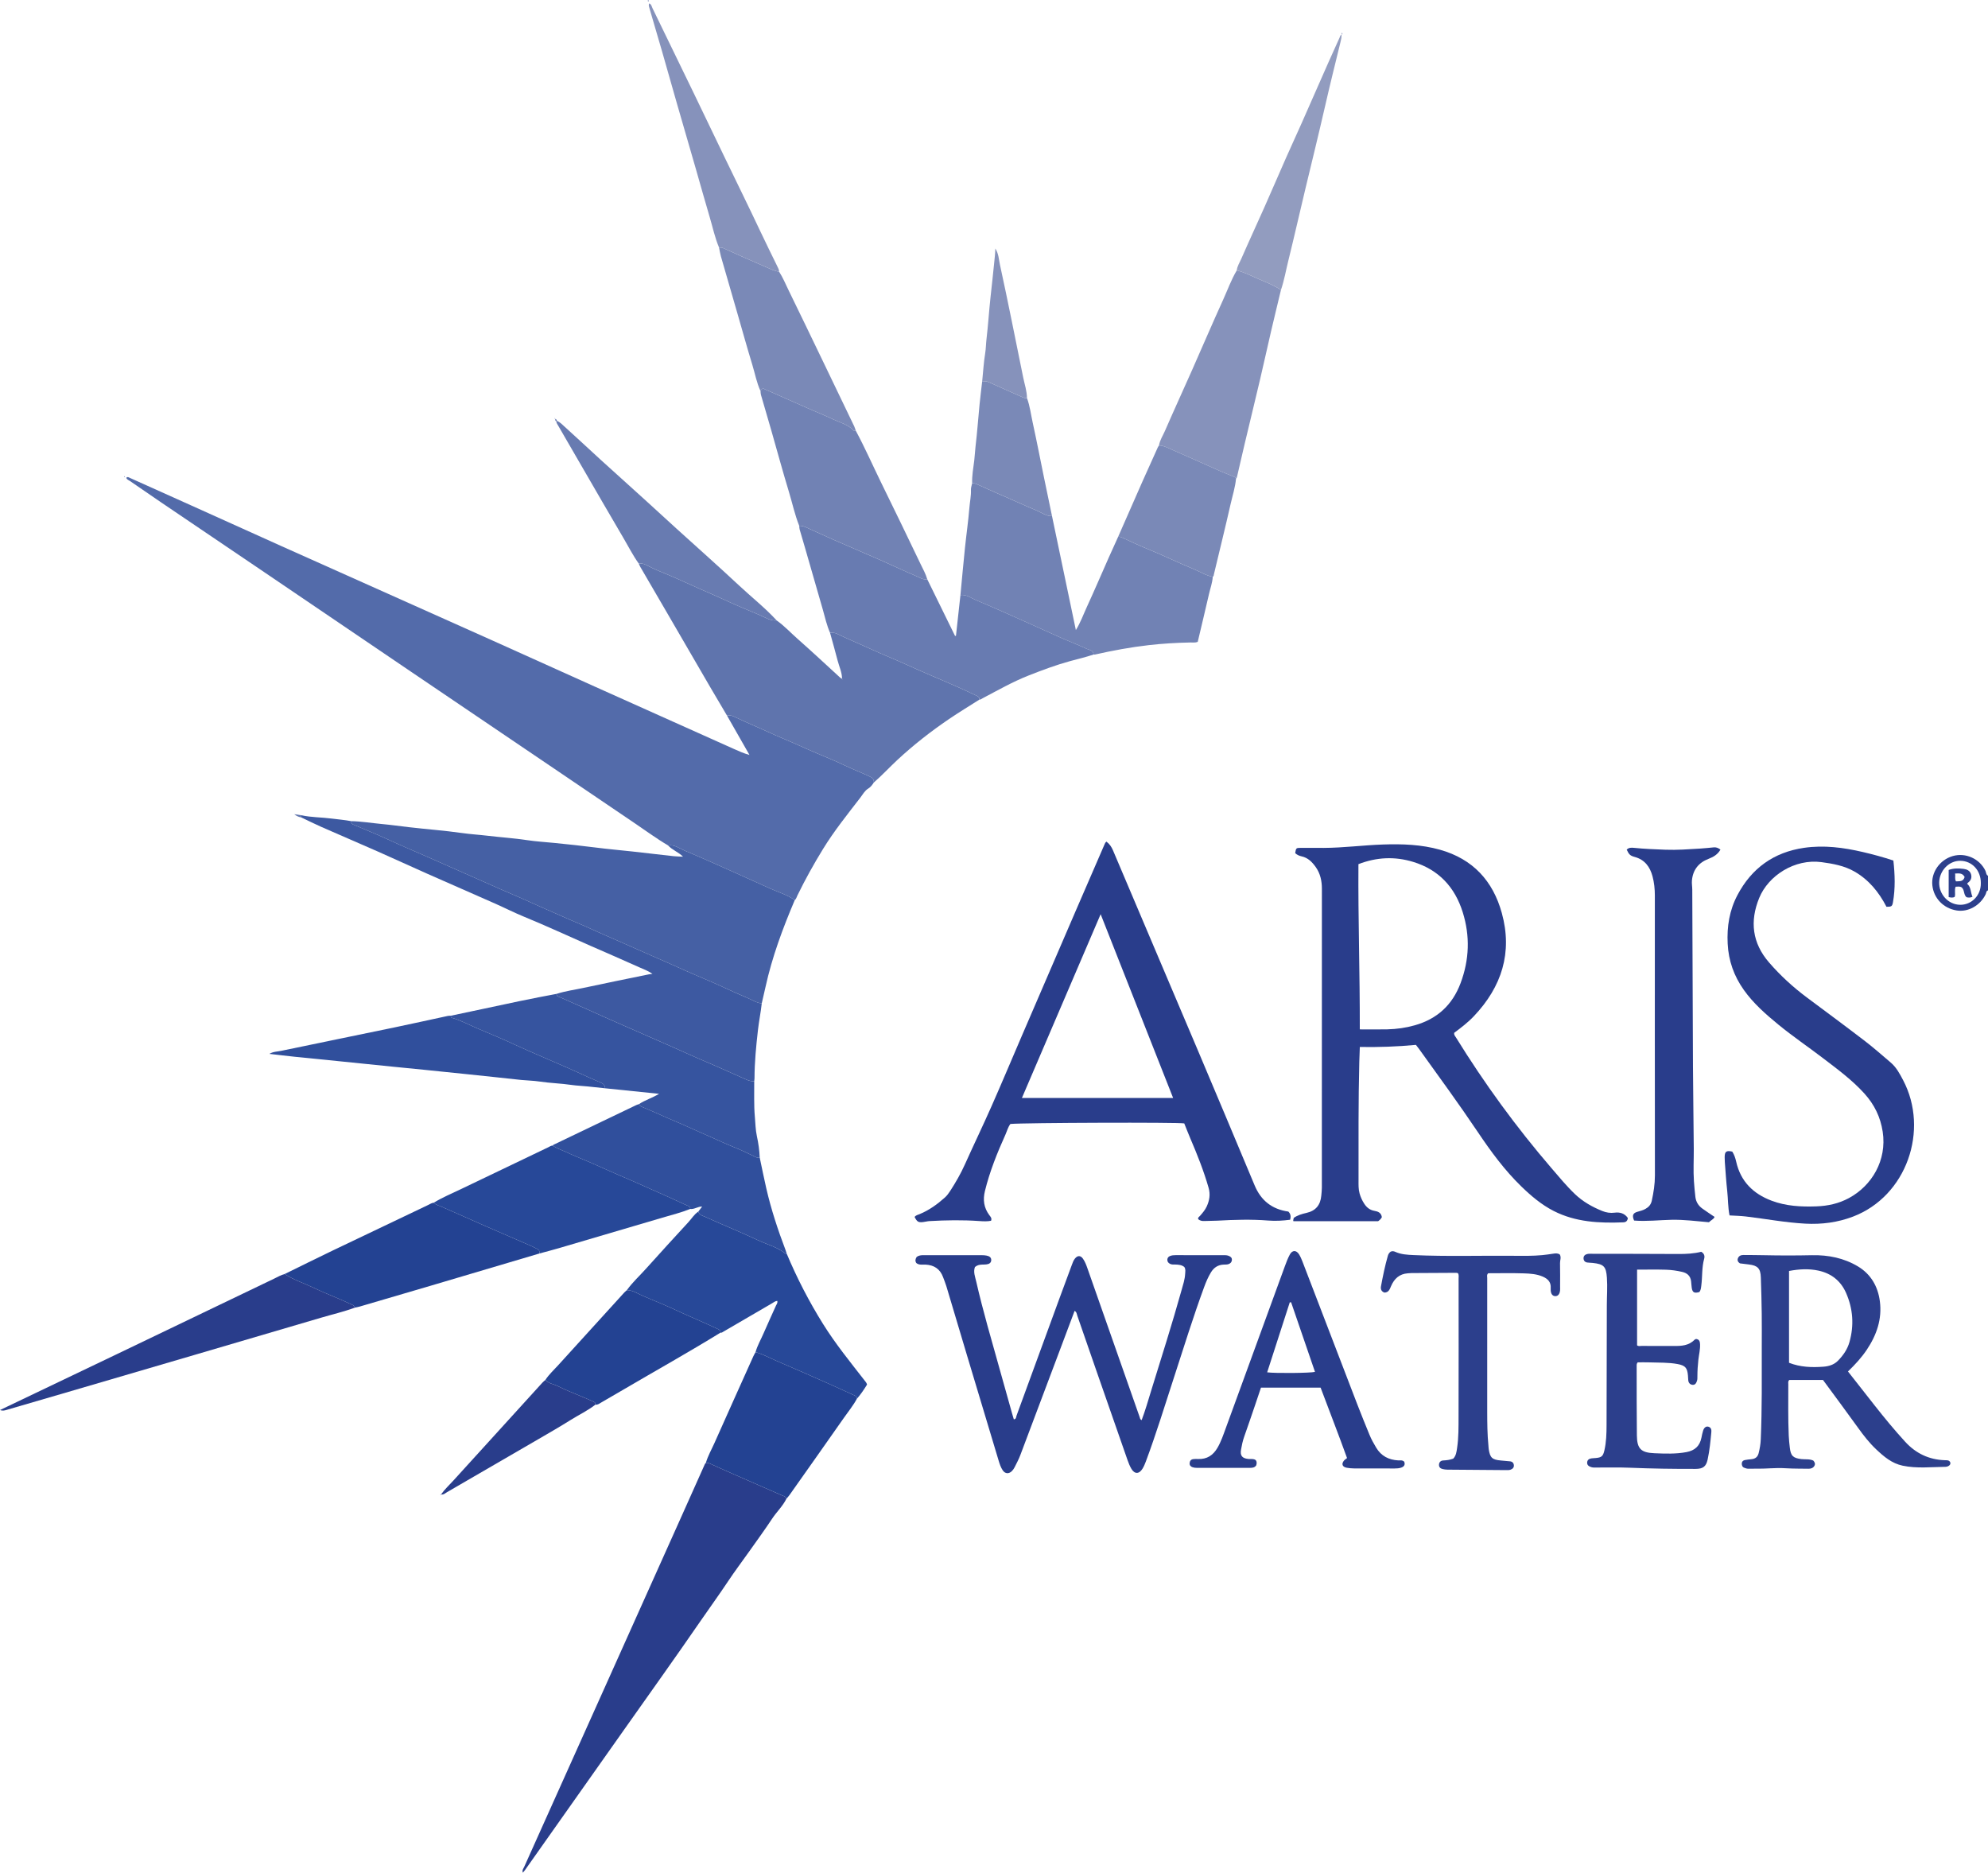 <?xml version="1.0" encoding="iso-8859-1"?>
<!-- Generator: Adobe Illustrator 27.0.0, SVG Export Plug-In . SVG Version: 6.00 Build 0)  -->
<svg version="1.1" id="Layer_1" xmlns="http://www.w3.org/2000/svg" xmlns:xlink="http://www.w3.org/1999/xlink" x="0px" y="0px"
	 viewBox="0 0 1635.961 1540.82" style="enable-background:new 0 0 1635.961 1540.82;" xml:space="preserve">
<g>
	<path style="fill:#2C3F8C;" d="M1635.961,732.594c-1.558,0.45-1.376,2.017-1.878,3.085c-4.383,9.326-14.435,15-23.973,13.434
		c-10.854-1.782-18.813-10.033-19.949-20.678c-1.136-10.648,6.126-21.027,16.862-24.1c10.542-3.017,22.03,2.187,26.804,12.101
		c0.675,1.401,0.474,3.262,2.134,4.157C1635.961,724.594,1635.961,728.594,1635.961,732.594z M1630.064,726.558
		c0.062-10.374-7.206-18.23-16.939-18.31c-9.246-0.076-17.019,8.009-17.338,17.628c-0.322,9.704,7.371,18.553,17.439,18.577
		C1622.107,744.472,1630.246,737.124,1630.064,726.558z"/>
	<path style="fill:#536BAA;" d="M549.821,695.634c-9.738-5.734-18.822-12.453-28.176-18.763
		c-19.701-13.291-39.341-26.675-59.02-39.999c-41.56-28.138-83.141-56.246-124.692-84.397
		c-40.178-27.221-80.32-54.495-120.496-81.718c-28.34-19.203-56.717-38.349-85.062-57.544c-8.532-5.778-17.026-11.614-25.498-17.481
		c-1.048-0.726-2.469-1.111-2.965-2.591c1.057-1.138,2.031-0.354,3.023,0.091c16.799,7.544,33.608,15.068,50.399,22.629
		c24.81,11.171,49.598,22.39,74.416,33.544c18.006,8.093,36.046,16.11,54.068,24.168c39.98,17.874,79.971,35.723,119.931,53.64
		c28.157,12.625,56.256,25.376,84.406,38.016c37.834,16.988,75.692,33.924,113.539,50.883c4.18,1.873,8.356,3.756,13.065,5.058
		c-6.196-10.854-12.392-21.708-18.588-32.562c1.787,0.125,3.514-0.128,5.326,0.74c6.674,3.198,13.434,6.223,20.233,9.149
		c6.651,2.861,13.17,6.041,19.844,8.807c9.869,4.089,19.524,8.648,29.363,12.793c7.417,3.125,14.892,6.145,22.129,9.652
		c6.821,3.306,13.916,5.956,20.757,9.2c2.225,1.055,3.484,2.393,3.26,4.903c-1.276,1.928-2.558,3.744-4.664,5.017
		c-2.861,1.73-4.451,4.847-6.417,7.399c-10.619,13.779-21.542,27.343-30.684,42.214c-7.653,12.448-14.728,25.196-21.127,38.326
		c-0.64,1.313-0.943,2.827-2.172,3.808c-2.82-2.031-5.896-3.601-9.083-4.948c-3.473-1.468-7.022-2.761-10.465-4.293
		c-9.91-4.412-19.765-8.95-29.677-13.358c-13.806-6.14-27.565-12.397-41.516-18.19C558.986,698.045,555.005,694.73,549.821,695.634z
		"/>
	<path style="fill:#293D8B;" d="M1137.16,1001.442c-0.747,1.503-1.705,2.388-3.088,3.347c-22.969,0-46.199,0-69.685,0
		c-0.435-0.594,0.086-1.533,0.268-2.731c3.038-2.149,6.726-3.26,10.394-4.077c7.769-1.731,11.596-6.576,12.27-14.262
		c0.188-2.15,0.46-4.305,0.461-6.458c0.024-81.995,0.015-163.989,0.03-245.984c0.001-6.474-1.285-12.561-5.097-17.91
		c-2.947-4.135-6.383-7.653-11.655-8.789c-1.941-0.419-3.769-1.251-5.23-2.648c0.726-4.202,0.726-4.289,4.464-4.32
		c6.329-0.052,12.66,0.05,18.989,0.03c16.315-0.053,32.51-2.244,48.794-2.795c15.828-0.536,31.562-0.029,46.991,4.321
		c26.98,7.607,43.509,25.609,50.796,52.025c8.983,32.561-0.044,60.689-22.935,84.861c-4.942,5.219-10.625,9.566-16.23,13.715
		c-0.322,1.756,0.749,2.716,1.418,3.8c23.392,37.896,49.568,73.763,78.596,107.538c6.29,7.319,12.433,14.783,19.433,21.46
		c6.477,6.179,14.137,10.47,22.369,13.816c3.29,1.337,6.656,1.856,10.25,1.385c4.394-0.576,8.214,0.628,10.816,4.369
		c-0.247,2.41-1.527,3.493-3.637,3.579c-19.786,0.801-39.348-0.13-57.432-9.376c-9.999-5.113-18.534-12.341-26.576-20.145
		c-13.827-13.419-25.139-28.863-35.824-44.769c-15.595-23.216-32.11-45.772-48.425-68.475c-0.772-1.075-1.613-2.1-2.499-3.247
		c-15.283,1.458-30.53,1.984-46.162,1.735c-0.153,4.26-0.332,8.198-0.43,12.137c-0.811,32.478-0.609,64.962-0.624,97.445
		c-0.002,3.654-0.157,7.295,0.852,10.909c0.863,3.09,2.154,5.911,3.902,8.569c2.007,3.051,4.613,5.124,8.329,5.769
		C1133.92,996.762,1136.58,997.728,1137.16,1001.442z M1119.003,846.966c8.028,0,15.341,0.138,22.646-0.038
		c7.665-0.185,15.234-1.237,22.639-3.34c18.407-5.227,30.928-16.723,37.662-34.704c7.207-19.241,7.878-38.683,1.793-58.201
		c-6.46-20.723-19.739-35.115-40.855-41.542c-15.141-4.608-30.09-3.893-45.006,1.876
		C1117.561,756.194,1119.102,801.098,1119.003,846.966z"/>
	<path style="fill:#4560A4;" d="M549.821,695.634c5.184-0.904,9.164,2.41,13.454,4.192c13.951,5.793,27.71,12.051,41.516,18.19
		c9.912,4.408,19.766,8.946,29.677,13.358c3.443,1.533,6.992,2.826,10.465,4.293c3.187,1.347,6.263,2.917,9.083,4.948
		c-9.864,23.186-18.634,46.739-24.053,71.423c-0.995,4.53-2.071,9.042-3.11,13.563c-4.369-0.457-7.975-2.945-11.889-4.572
		c-6.992-2.907-13.878-6.068-20.753-9.257c-9.689-4.494-19.639-8.423-29.384-12.8c-9.761-4.384-19.544-8.734-29.353-12.991
		c-12.973-5.63-25.835-11.51-38.834-17.079c-6.812-2.918-13.484-6.179-20.312-9.022c-9.87-4.11-19.55-8.634-29.379-12.824
		c-6.967-2.97-13.791-6.304-20.759-9.237c-9.852-4.147-19.585-8.554-29.36-12.864c-9.79-4.316-19.568-8.672-29.361-12.974
		c-9.931-4.363-19.82-8.836-29.809-13.074c-6.822-2.895-13.558-5.979-20.298-9.061c-8.811-4.03-17.821-7.625-26.737-11.426
		c-1.196-0.51-1.744-1.485-1.667-2.794c8.482,0.158,16.846,1.591,25.271,2.364c7.435,0.682,14.837,1.727,22.256,2.594
		c14.511,1.695,29.091,2.729,43.566,4.792c7.063,1.007,14.208,1.425,21.297,2.271c10.878,1.298,21.816,1.992,32.664,3.641
		c7.379,1.121,14.867,1.518,22.303,2.278c11.229,1.147,22.455,2.292,33.654,3.743c10.208,1.322,20.475,2.185,30.709,3.318
		c11.219,1.242,22.426,2.586,33.645,3.824c2.387,0.263,4.803,0.261,7.761,0.409C558.037,700.899,553.138,699.329,549.821,695.634z"
		/>
	<path style="fill:#293D8B;" d="M910.519,692.483c2.577,1.92,4.18,4.362,5.376,7.181c23.016,54.25,46.107,108.469,69.08,162.738
		c15.92,37.608,31.736,75.26,47.492,112.938c5.21,12.46,14.301,19.645,27.735,21.526c1.757,1.737,2.321,3.842,1.459,6.72
		c-5.922,0.8-12.011,1.136-18.105,0.655c-13.982-1.104-27.946-0.657-41.919,0.116c-3.49,0.193-6.997,0.085-10.488,0.277
		c-1.927,0.106-3.619-0.223-5.124-1.492c-0.409-1.42,0.836-2.007,1.551-2.823c2.09-2.383,4.154-4.78,5.479-7.698
		c2.245-4.945,3.105-9.804,1.509-15.368c-3.997-13.931-9.335-27.32-15.029-40.601c-1.761-4.108-3.356-8.287-4.981-12.318
		c-4.288-1.014-132.363-0.579-143.088,0.453c-1.986,2.593-2.767,5.878-4.118,8.871c-6.772,14.994-12.881,30.221-16.823,46.267
		c-1.791,7.291-0.88,13.812,3.582,19.836c0.971,1.311,2.3,2.504,1.461,4.673c-3.138,0.643-6.47,0.463-9.734,0.233
		c-13.652-0.965-27.288-0.738-40.936,0.035c-1.855,0.105-3.592,0.624-5.401,0.816c-3.797,0.403-4.82-0.229-6.861-4.202
		c1.014-1.452,2.729-1.764,4.201-2.372c7.798-3.221,14.499-8.081,20.736-13.65c1.749-1.562,3.096-3.467,4.373-5.431
		c4.53-6.968,8.646-14.14,12.065-21.747c7.214-16.052,14.861-31.911,21.979-48.005c8.518-19.259,16.652-38.688,24.984-58.03
		c14.776-34.301,29.563-68.597,44.371-102.884c7.833-18.137,15.724-36.248,23.57-54.379
		C909.246,694.049,909.469,693.25,910.519,692.483z M905.745,752.186c-21.86,51.011-43.276,100.984-64.804,151.221
		c41.682,0,82.796,0,124.451,0C945.542,853.082,925.827,803.101,905.745,752.186z"/>
	<path style="fill:#5F74AD;" d="M719.081,643.852c0.224-2.51-1.035-3.847-3.26-4.903c-6.841-3.245-13.935-5.895-20.757-9.2
		c-7.236-3.507-14.712-6.527-22.129-9.652c-9.839-4.145-19.494-8.704-29.363-12.793c-6.674-2.766-13.193-5.945-19.844-8.807
		c-6.799-2.925-13.559-5.951-20.233-9.149c-1.812-0.868-3.539-0.615-5.326-0.74c-4.546-7.695-9.133-15.367-13.63-23.09
		c-11.498-19.744-22.947-39.517-34.432-59.268c-7.734-13.301-15.503-26.582-23.237-39.883c-0.493-0.848-0.829-1.788-1.238-2.686
		c2.03-0.296,3.884,0.096,5.748,1.024c3.979,1.98,7.971,3.974,12.094,5.618c10.694,4.263,21.104,9.16,31.61,13.842
		c6.16,2.745,12.384,5.331,18.506,8.177c10.277,4.778,20.711,9.233,31.186,13.565c4.641,1.919,8.964,5.043,14.383,4.596
		c6.386,4.537,11.692,10.312,17.543,15.459c11.722,10.311,23.101,21.012,34.636,31.536c0.475,0.433,1.088,0.715,1.637,1.067
		c0.166,0.174,0.333,0.349,0.524,0.55c0.044-0.409-0.154-0.55-0.587-0.478c0.063-5.385-2.355-10.184-3.651-15.242
		c-1.956-7.629-4.139-15.2-6.226-22.796c1.787,0.154,3.535-0.173,5.347,0.692c6.687,3.19,13.441,6.252,20.251,9.172
		c6.662,2.857,13.184,6.048,19.868,8.814c12.925,5.348,25.546,11.369,38.424,16.812c7.573,3.201,15.113,6.484,22.633,9.809
		c4.523,2,8.978,4.152,13.464,6.235c1.524,0.707,3.127,1.345,2.949,3.49c-8.36,5.326-16.855,10.453-25.049,16.022
		c-14.959,10.168-29.179,21.274-42.458,33.616C731.902,631.36,725.843,637.971,719.081,643.852z"/>
	<path style="fill:#7182B4;" d="M998.004,474.601c-0.301,4.828-1.991,9.356-3.063,14.015c-3.032,13.176-6.19,26.323-9.308,39.518
		c-2.048,0.805-4.06,0.449-6.015,0.487c-11.456,0.226-22.901,0.886-34.267,2.183c-14.937,1.705-29.729,4.451-44.403,7.767
		c-0.312,0.07-0.662-0.024-0.994-0.041c-0.186-3.595-3.533-3.684-5.688-4.694c-6.522-3.056-13.28-5.602-19.874-8.511
		c-9.911-4.373-19.741-8.93-29.64-13.33c-13.787-6.129-27.532-12.364-41.458-18.163c-4.143-1.725-7.963-4.884-12.934-4.219
		c1.235-12.966,2.388-25.941,3.729-38.896c1.139-10.992,2.749-21.941,3.64-32.95c0.4-4.942,1.479-9.836,1.281-14.819
		c-0.075-1.881,0.685-3.564,0.981-5.351c0.982,0.041,1.929,0.02,2.906,0.425c6.219,2.574,12.26,5.561,18.447,8.179
		c10.724,4.536,21.255,9.508,31.997,13.976c4.014,1.67,7.677,4.608,12.38,4.44c6.517,31.136,13.033,62.272,19.63,93.79
		c3.861-6.247,6.22-12.923,9.155-19.289c6.159-13.357,11.928-26.894,17.89-40.342c2.545-5.739,5.172-11.442,7.762-17.162
		c1.182-0.085,2.214,0.228,3.319,0.739c6.562,3.034,13.101,6.138,19.794,8.859c13.236,5.38,26.072,11.666,39.262,17.127
		C987.669,470.464,992.431,473.557,998.004,474.601z"/>
	<path style="fill:#293D8B;" d="M647.174,1233.123c-3.019,6.113-8.039,10.789-11.763,16.42c-6.057,9.16-12.55,18.033-18.894,27.001
		c-5.781,8.171-11.826,16.164-17.363,24.496c-7.331,11.033-15.127,21.739-22.636,32.643c-20.613,29.934-41.772,59.492-62.73,89.187
		c-27.247,38.605-54.508,77.201-81.77,115.796c-0.47,0.665-1.022,1.272-1.735,2.152c-0.827-2.118,0.479-3.437,1.085-4.786
		c22.617-50.45,45.295-100.872,67.944-151.308c20.201-44.985,40.384-89.979,60.563-134.974
		c6.729-15.004,13.419-30.025,20.144-45.031c0.192-0.428,0.574-0.771,0.867-1.154c1.152,0.046,2.232,0.129,3.359,0.652
		c6.116,2.835,12.278,5.571,18.452,8.279c13.394,5.875,26.817,11.683,40.189,17.608
		C644.46,1230.802,646.471,1231.1,647.174,1233.123z"/>
	<path style="fill:#687BB1;" d="M790.361,489.613c4.971-0.665,8.791,2.493,12.934,4.219c13.926,5.799,27.671,12.034,41.458,18.163
		c9.899,4.4,19.729,8.957,29.64,13.33c6.593,2.909,13.352,5.456,19.874,8.511c2.155,1.01,5.502,1.099,5.688,4.694
		c-6.396,2.179-12.981,3.676-19.487,5.461c-11.55,3.169-22.765,7.376-33.897,11.755c-13.149,5.172-25.415,12.186-37.892,18.746
		c-0.873,0.459-1.61,1.213-2.705,1.129c0.178-2.145-1.426-2.783-2.949-3.49c-4.486-2.083-8.942-4.235-13.464-6.235
		c-7.52-3.325-15.059-6.608-22.633-9.809c-12.878-5.443-25.499-11.463-38.424-16.812c-6.684-2.766-13.206-5.957-19.868-8.814
		c-6.81-2.92-13.563-5.982-20.251-9.172c-1.812-0.865-3.56-0.537-5.347-0.692c-2.651-6.074-4.127-12.551-5.885-18.878
		c-3.421-12.312-7.187-24.522-10.61-36.831c-2.721-9.785-5.686-19.503-8.499-29.263c-0.273-0.946-0.235-1.981-0.341-2.974
		c2.943-0.251,5.429,1.137,7.967,2.277c6.91,3.102,13.766,6.326,20.703,9.363c12.651,5.539,25.371,10.918,38.012,16.479
		c9.944,4.375,19.749,9.072,29.755,13.297c2.782,1.175,5.514,3.21,8.9,2.494c7.637,15.565,15.275,31.131,22.912,46.696
		c0.243-0.052,0.486-0.105,0.729-0.157C787.906,511.939,789.133,500.776,790.361,489.613z"/>
	<path style="fill:#293D8B;" d="M1552.418,746.086c-6.325-12.184-14.549-22.227-26.347-28.999
		c-8.392-4.817-17.741-6.473-27.118-7.729c-21.987-2.945-43.703,10.977-51.277,29.482c-7.868,19.221-5.694,37.114,8.073,53.025
		c9.282,10.727,19.691,20.297,31.082,28.788c16.012,11.935,32.07,23.812,47.924,35.955c7.263,5.563,14.111,11.67,21.099,17.587
		c4.679,3.962,7.499,9.316,10.275,14.599c21.534,40.979,3.014,95.364-41.331,112.243c-12.594,4.794-25.645,6.489-39.134,5.767
		c-16.486-0.883-32.674-3.978-49.016-5.905c-4.433-0.523-8.919-0.591-13.374-0.868c-1.381-6.778-1.168-13.464-1.905-20.062
		c-0.886-7.937-1.353-15.921-1.979-23.886c-0.104-1.327-0.141-2.664-0.131-3.995c0.036-4.672,1.357-5.635,6.254-4.568
		c1.637,2.523,2.574,5.396,3.223,8.288c3.646,16.24,13.967,26.389,29.122,32.109c11.902,4.492,24.316,5.124,36.878,4.667
		c9.446-0.343,18.388-2.29,26.786-6.828c18.821-10.171,31.366-31.012,27.786-54.581c-1.833-12.066-6.851-22.346-15.029-31.396
		c-10.135-11.216-22.205-20.051-34.113-29.148c-12.168-9.294-24.865-17.885-36.711-27.6c-10.445-8.566-20.582-17.454-28.468-28.58
		c-8.075-11.394-12.544-23.888-13.257-38c-0.716-14.161,1.469-27.54,8.069-40.038c11.667-22.091,29.89-35.184,54.694-38.816
		c16.401-2.402,32.51-0.28,48.501,3.443c8.405,1.957,16.716,4.217,25.093,6.993c1.278,11.514,1.666,22.938-0.345,34.343
		C1557.151,745.739,1556.537,746.094,1552.418,746.086z"/>
	<path style="fill:#293D8B;" d="M754.026,1039.17c-1.082-1.68-0.755-3.232,0.214-4.832c1.706-1.489,3.838-1.612,6.033-1.609
		c15.831,0.014,31.661,0.001,47.492,0.02c1.327,0.002,2.679,0.053,3.976,0.306c2.065,0.403,4.028,1.287,3.964,3.751
		c-0.063,2.43-1.943,3.302-4.103,3.535c-1.156,0.125-2.328,0.102-3.492,0.149c-2.023,0.082-3.97,0.399-5.807,1.995
		c-1.516,3.996,0.151,8.04,1.05,11.969c5.56,24.3,12.624,48.203,19.322,72.203c3.393,12.159,6.813,24.309,10.228,36.462
		c0.445,1.585,0.935,3.158,1.394,4.705c2.07-0.212,1.836-1.985,2.23-3.058c11.864-32.259,23.643-64.55,35.452-96.83
		c3.307-9.039,6.648-18.066,10.02-27.081c0.695-1.859,1.328-3.776,2.616-5.355c2.151-2.638,4.588-2.667,6.565,0.125
		c1.735,2.45,2.768,5.281,3.76,8.112c5.321,15.195,10.664,30.382,15.999,45.572c8.967,25.529,17.937,51.057,26.891,76.59
		c0.325,0.927,0.319,2.01,1.664,2.539c3.045-7.993,5.35-16.213,7.873-24.36c8.498-27.441,17.204-54.818,24.937-82.49
		c1.252-4.481,2.769-8.908,2.988-13.603c0.083-1.793,0.545-3.675-0.685-5.501c-2.056-1.721-4.684-1.972-7.376-2.037
		c-1.481-0.036-2.96,0.159-4.399-0.575c-1.529-0.779-2.299-1.953-2.199-3.574c0.089-1.432,0.941-2.39,2.352-2.921
		c1.444-0.544,2.906-0.648,4.415-0.647c13.164,0.009,26.329,0.003,39.493,0.009c1.327,0.001,2.638-0.02,3.94,0.457
		c1.701,0.624,3.065,1.491,2.907,3.508c-0.146,1.866-1.369,3.044-3.097,3.503c-1.104,0.294-2.308,0.246-3.47,0.28
		c-4.734,0.136-8.176,2.351-10.625,6.355c-2.353,3.848-4.096,7.961-5.647,12.174c-9.06,24.615-16.775,49.68-24.901,74.606
		c-7.51,23.036-14.587,46.218-23.074,68.926c-0.752,2.012-1.599,4.033-2.717,5.856c-2.821,4.597-6.531,4.618-9.212,0.025
		c-1.246-2.134-2.204-4.474-3.025-6.814c-8.345-23.818-16.65-47.65-24.936-71.489c-5.506-15.842-10.939-31.709-16.486-47.537
		c-0.469-1.337-0.444-3.047-2.241-4.019c-4.139,11.016-8.254,21.979-12.376,32.94c-10.752,28.592-21.48,57.192-32.298,85.759
		c-1.29,3.407-3.022,6.652-4.661,9.917c-0.587,1.17-1.364,2.317-2.294,3.229c-2.572,2.522-5.594,2.248-7.568-0.741
		c-1.563-2.367-2.463-5.07-3.279-7.786c-8.601-28.624-17.23-57.24-25.815-85.87c-5.77-19.242-11.466-38.507-17.242-57.748
		c-0.762-2.54-1.805-4.995-2.719-7.489c-2.46-6.713-7.372-9.917-14.413-10.27C759.054,1040.382,756.255,1041.066,754.026,1039.17z"
		/>
	<path style="fill:#36549F;" d="M370.956,835.728c9.066-1.919,18.14-3.798,27.195-5.767c19.883-4.323,39.793-8.512,59.803-12.208
		c-0.079,2.071,1.755,2.244,2.994,2.803c8.697,3.928,17.47,7.689,26.153,11.648c9.738,4.44,19.554,8.711,29.348,13.014
		c12.947,5.689,25.894,11.383,38.847,17.061c6.788,2.976,13.485,6.177,20.305,9.046c12.888,5.422,25.617,11.195,38.395,16.858
		c2.196,0.973,4.309,1.602,6.675,1.425c0.099,9.764-0.36,19.579,0.519,29.273c0.479,5.279,0.51,10.653,1.673,15.947
		c1.271,5.785,2.098,11.721,2.337,17.688c-1.961,0.452-3.516-0.599-5.158-1.369c-4.48-2.1-8.887-4.39-13.478-6.215
		c-10.253-4.076-20.178-8.885-30.308-13.227c-6.665-2.857-13.189-6.054-19.881-8.804c-9.438-3.878-18.596-8.375-28.062-12.167
		c-1.149-0.46-2.051-1.069-2.415-2.3c4.853-3.33,10.651-4.918,16.47-8.456c-15.482-1.588-29.948-3.072-44.415-4.556
		c-0.078-2.494-1.647-3.873-3.726-4.735c-6.69-2.776-13.25-5.834-19.838-8.839c-10.314-4.705-20.808-9.014-31.165-13.627
		c-6.311-2.811-12.688-5.463-18.951-8.4c-9.962-4.672-20.121-8.935-30.277-13.179c-7.407-3.095-14.466-7.037-22.245-9.24
		C370.964,837.18,371.058,836.366,370.956,835.728z"/>
	<path style="fill:#3D59A1;" d="M620.67,889.609c-2.366,0.177-4.478-0.452-6.675-1.425c-12.778-5.663-25.507-11.436-38.395-16.858
		c-6.82-2.869-13.517-6.07-20.305-9.046c-12.953-5.679-25.9-11.372-38.847-17.061c-9.793-4.303-19.61-8.574-29.348-13.014
		c-8.683-3.959-17.456-7.72-26.153-11.648c-1.24-0.56-3.073-0.732-2.994-2.803c7.285-2.363,14.883-3.345,22.334-4.956
		c17.826-3.855,35.713-7.43,53.577-11.106c0.81-0.167,1.641-0.227,3.053-0.415c-3.556-2.536-7.251-3.77-10.701-5.332
		c-13.308-6.027-26.736-11.79-40.116-17.66c-18.205-7.986-36.223-16.394-54.631-23.928c-8.208-3.36-16.138-7.395-24.254-10.987
		c-18.775-8.31-37.606-16.492-56.377-24.812c-13.198-5.85-26.298-11.921-39.505-17.75c-15.603-6.887-31.296-13.572-46.906-20.444
		c-5.554-2.445-10.979-5.185-16.463-7.79c-0.013-0.604-0.026-1.209-0.039-1.813c8.189,1.832,16.602,1.641,24.879,2.729
		c5.384,0.707,10.809,1.114,16.153,2.137c-0.078,1.309,0.471,2.284,1.667,2.794c8.916,3.801,17.926,7.397,26.737,11.426
		c6.74,3.082,13.476,6.166,20.298,9.061c9.989,4.239,19.878,8.712,29.809,13.074c9.792,4.302,19.571,8.658,29.361,12.974
		c9.775,4.31,19.508,8.717,29.36,12.864c6.968,2.933,13.792,6.267,20.759,9.237c9.83,4.19,19.51,8.714,29.379,12.824
		c6.827,2.843,13.5,6.103,20.312,9.022c12.999,5.569,25.861,11.449,38.834,17.079c9.809,4.257,19.592,8.607,29.353,12.991
		c9.745,4.377,19.695,8.305,29.384,12.8c6.875,3.189,13.761,6.349,20.753,9.257c3.913,1.628,7.52,4.116,11.889,4.572
		c-0.795,7.375-2.303,14.642-3.14,22.022c-1.492,13.145-2.786,26.284-2.818,39.526C620.892,887.969,620.748,888.789,620.67,889.609z
		"/>
	<path style="fill:#274898;" d="M515.835,1061.55c4.636-6.503,10.567-11.856,15.859-17.775
		c11.491-12.854,23.177-25.535,34.838-38.238c2.676-2.915,4.732-6.42,8.13-8.657c0.721,2.958,3.539,3.36,5.677,4.343
		c7.617,3.503,15.333,6.792,23.036,10.107c6.808,2.93,13.576,5.936,20.292,9.08c7.634,3.574,16.002,5.62,22.725,11.077
		c0.188,0.152,0.644-0.026,0.975-0.05c8.431,20.112,18.401,39.417,29.952,57.929c10.223,16.382,22.373,31.321,34.197,46.511
		c0.714,0.918,1.552,1.739,1.994,3.339c-2.413,3.926-5.125,8.009-8.387,11.717c0.115-2.194-1.685-2.646-3.131-3.311
		c-7.162-3.296-14.323-6.597-21.533-9.784c-13.502-5.968-26.993-11.965-40.58-17.734c-6.026-2.559-11.757-5.839-18.124-7.582
		c1.513-5.475,4.412-10.364,6.632-15.538c3.273-7.628,6.823-15.136,10.18-22.728c0.5-1.132,1.556-2.174,1.073-3.906
		c-1.763,0.135-3.005,1.243-4.36,2.031c-13.361,7.771-26.713,15.557-40.067,23.34c-0.7,0.408-1.321,1.049-2.255,0.74
		c0.095-1.859-1.186-2.517-2.621-3.153c-3.751-1.662-7.475-3.384-11.197-5.11c-6.25-2.9-12.647-5.458-18.893-8.388
		c-10.232-4.8-20.652-9.211-31.1-13.527C524.803,1064.487,520.845,1061.489,515.835,1061.55z"/>
	<path style="fill:#293D8B;" d="M1338.653,699.087c1.688-1.786,3.851-1.711,6.023-1.487c8.617,0.889,17.264,1.212,25.917,1.541
		c9.504,0.361,18.959-0.371,28.423-0.938c3.816-0.229,7.619-0.677,11.428-1.013c1.92-0.169,3.567,0.52,5.345,1.845
		c-2.21,3.945-5.677,6.036-9.796,7.605c-8.184,3.118-12.944,9.104-13.676,17.938c-0.204,2.459,0.275,4.967,0.285,7.453
		c0.198,48.472,0.325,96.944,0.573,145.416c0.116,22.646,0.513,45.291,0.665,67.937c0.059,8.824-0.489,17.654,0.126,26.474
		c0.301,4.312,0.691,8.621,1.194,12.914c0.469,3.999,2.427,7.243,5.695,9.588c3.234,2.321,6.567,4.505,10.091,6.908
		c-0.823,2.05-3.057,2.678-4.618,4.373c-10.208-0.867-20.445-2.235-30.769-2.013c-10.294,0.221-20.571,1.453-30.821,0.629
		c-1.789-4.057-1.1-6.145,2.766-7.221c2.252-0.627,4.485-1.207,6.521-2.338c2.703-1.502,4.563-3.522,5.271-6.803
		c1.476-6.841,2.575-13.64,2.566-20.705c-0.103-76.79-0.068-153.579-0.054-230.369c0.001-5.353-0.542-10.659-1.92-15.801
		c-2.079-7.751-6.337-13.661-14.592-15.915C1341.414,704.045,1340.503,703.029,1338.653,699.087z"/>
	<path style="fill:#2C3F8C;" d="M1500.16,1135.394c-9.59,0-18.718,0-27.672,0c-1.246,1.064-0.87,2.31-0.868,3.418
		c0.021,14.16-0.247,28.324,0.371,42.477c0.145,3.318,0.511,6.631,0.892,9.932c0.77,6.655,2.7,8.476,9.465,9.289
		c3.28,0.394,6.694-0.245,9.848,1.226c1.234,1.346,1.867,2.851,0.806,4.509c-1.078,1.685-2.826,2.243-4.756,2.212
		c-6.16-0.097-12.331-0.031-18.476-0.389c-4.327-0.252-8.599-0.241-12.928,0.031c-6.142,0.386-12.316,0.299-18.476,0.325
		c-0.953,0.004-1.922-0.426-2.859-0.731c-1.722-0.56-2.18-2.067-2.163-3.571c0.015-1.437,0.99-2.513,2.445-2.793
		c1.79-0.344,3.612-0.555,5.43-0.713c3.188-0.278,5.203-1.79,6.008-5.001c0.933-3.724,1.575-7.465,1.739-11.307
		c1.086-25.301,0.804-50.616,0.824-75.929c0.007-9.165,0.098-18.332-0.025-27.496c-0.133-9.982-0.389-19.964-0.745-29.94
		c-0.261-7.304-2.629-9.702-9.875-10.558c-2.47-0.292-4.938-0.608-7.328-0.904c-1.69-1.083-2.348-2.563-1.605-4.32
		c0.798-1.888,2.508-2.579,4.48-2.566c5.664,0.038,11.329,0.048,16.991,0.175c13.159,0.294,26.317,0.279,39.476,0.003
		c13.414-0.281,26.283,2.325,37.801,9.233c10.593,6.354,16.391,16.403,18.002,28.573c1.949,14.726-2.64,27.86-10.74,39.972
		c-4.361,6.52-9.664,12.245-15.487,17.879c7.438,9.474,14.713,18.755,22.004,28.022c8.031,10.209,16.283,20.228,25.067,29.811
		c8.771,9.571,19.515,14.708,32.495,15.175c1.782,0.064,3.77-0.265,4.671,1.91c0.262,1.661-0.711,2.52-1.992,3.099
		c-0.594,0.268-1.289,0.43-1.94,0.438c-11.773,0.132-23.554,1.522-35.292-0.935c-8.945-1.873-15.448-7.458-21.766-13.409
		c-5.594-5.269-10.303-11.284-14.785-17.534C1519.696,1161.763,1509.939,1148.704,1500.16,1135.394z M1472.23,1045.73
		c0,25.549,0,50.634,0,75.549c9.341,3.645,18.808,3.93,28.312,3.221c4.315-0.322,8.593-1.569,11.788-4.766
		c4.397-4.4,7.926-9.475,9.631-15.524c3.884-13.772,2.943-27.34-2.8-40.402c-4.359-9.914-12.086-16.061-22.747-18.369
		C1488.478,1043.721,1480.571,1044.168,1472.23,1045.73z"/>
	<path style="fill:#304F9C;" d="M647.365,1031.436c-0.331,0.024-0.787,0.203-0.975,0.05c-6.723-5.457-15.091-7.503-22.725-11.077
		c-6.715-3.144-13.484-6.15-20.292-9.08c-7.703-3.315-15.419-6.604-23.036-10.107c-2.138-0.983-4.955-1.384-5.677-4.343
		c0.989-1.301,1.978-2.602,3.132-4.121c-3.586-0.145-6.409,2.403-9.792,1.948c0.105-2.269-1.851-2.512-3.252-3.153
		c-10.031-4.586-20.041-9.223-30.16-13.605c-6.042-2.617-11.993-5.45-18.058-7.98c-10.171-4.243-20.16-8.882-30.262-13.272
		c-7.235-3.144-14.582-6.044-21.726-9.38c-3.252-1.519-6.786-2.531-9.69-4.775c0.329-0.649,0.978-0.812,1.575-1.098
		c22.385-10.725,44.763-21.468,67.148-32.193c0.735-0.352,1.546-0.548,2.321-0.817c0.364,1.231,1.266,1.84,2.415,2.3
		c9.466,3.793,18.624,8.289,28.062,12.167c6.692,2.75,13.216,5.947,19.881,8.804c10.131,4.342,20.056,9.151,30.308,13.227
		c4.591,1.825,8.997,4.115,13.478,6.215c1.642,0.77,3.197,1.821,5.158,1.369c1.779,8.366,3.451,16.757,5.361,25.094
		c3.986,17.404,9.572,34.318,15.906,50.995C646.816,1029.53,647.067,1030.492,647.365,1031.436z"/>
	<path style="fill:#274898;" d="M454.854,942.541c2.904,2.243,6.438,3.256,9.69,4.775c7.144,3.336,14.49,6.237,21.726,9.38
		c10.102,4.389,20.091,9.029,30.262,13.272c6.065,2.53,12.016,5.364,18.058,7.98c10.12,4.383,20.13,9.02,30.16,13.605
		c1.401,0.641,3.357,0.884,3.252,3.153c-7.433,2.992-15.207,4.903-22.868,7.167c-28.453,8.409-56.915,16.792-85.385,25.145
		c-5.237,1.536-10.53,2.885-15.797,4.321c0.152-1.604-0.177-2.943-1.814-3.703c-1.794-0.833-3.519-1.82-5.331-2.61
		c-12.624-5.5-25.279-10.927-37.891-16.454c-11.72-5.136-23.377-10.416-35.114-15.511c-2.374-1.031-4.962-1.562-6.856-3.505
		c7.064-4.314,14.703-7.478,22.137-11.05c24.021-11.542,48.058-23.052,72.103-34.544C452.36,943.4,453.445,942.527,454.854,942.541z
		"/>
	<path style="fill:#7182B4;" d="M763.038,476.562c-3.387,0.716-6.118-1.32-8.9-2.494c-10.006-4.225-19.811-8.922-29.755-13.297
		c-12.641-5.561-25.362-10.94-38.012-16.479c-6.938-3.038-13.794-6.261-20.703-9.363c-2.538-1.14-5.024-2.528-7.967-2.277
		c-3.639-9.046-5.64-18.595-8.464-27.89c-5.14-16.913-9.752-33.987-14.627-50.981c-2.778-9.685-5.655-19.341-8.442-29.023
		c-0.272-0.944-0.225-1.979-0.326-2.972c0.337-0.997,0.958-1.724,2.162-2.134c12.044,5.325,24.21,10.723,36.393,16.084
		c7.216,3.176,14.536,6.128,21.664,9.489c5.613,2.647,11.944,4.068,16.327,9.011c0.312,0.352,1.245,0.154,1.89,0.212
		c7.46,13.847,13.779,28.252,20.696,42.365c11.005,22.454,21.93,44.949,32.708,67.512
		C759.593,468.33,761.829,472.234,763.038,476.562z"/>
	<path style="fill:#234292;" d="M356.946,989.556c1.894,1.943,4.482,2.474,6.856,3.505c11.737,5.096,23.394,10.376,35.114,15.511
		c12.612,5.526,25.267,10.954,37.891,16.454c1.812,0.79,3.537,1.777,5.331,2.61c1.637,0.76,1.966,2.098,1.814,3.703
		c-29.458,8.733-58.91,17.484-88.376,26.191c-19.862,5.869-39.741,11.679-59.617,17.497c-1.267,0.371-2.581,0.582-3.873,0.868
		c-0.367-1.459-1.508-2.047-2.767-2.596c-3.159-1.376-6.271-2.863-9.43-4.239c-7.365-3.208-14.862-6.137-22.09-9.625
		c-7.825-3.776-16.222-6.353-23.538-11.19c13.075-6.404,26.108-12.896,39.233-19.195c26.268-12.605,52.586-25.108,78.889-37.64
		C353.864,990.705,355.24,989.716,356.946,989.556z"/>
	<path style="fill:#8692BB;" d="M953.761,366.51c0.672-4.35,3.16-7.987,4.865-11.905c7.264-16.697,14.872-33.244,22.254-49.89
		c8.581-19.351,16.885-38.828,25.661-58.089c3.676-8.069,6.639-16.484,11.215-24.137c5.632,1.305,10.793,3.895,15.998,6.237
		c6.873,3.092,14.093,5.533,20.349,9.909c-2.687,11.215-5.432,22.417-8.047,33.649c-3.076,13.211-5.964,26.467-9.07,39.671
		c-4.179,17.766-8.507,35.497-12.733,53.252c-2.132,8.96-4.188,17.938-6.248,26.915c-0.154,0.67-0.31,1.273-0.86,1.713
		c-0.409-1.32-1.712-1.532-2.704-1.97c-3.288-1.451-6.689-2.646-9.976-4.1c-13.052-5.776-26.032-11.715-39.139-17.362
		C961.611,368.802,957.999,366.655,953.761,366.51z"/>
	<path style="fill:#234292;" d="M621.751,1112.52c6.367,1.743,12.098,5.024,18.124,7.582c13.587,5.769,27.078,11.766,40.58,17.734
		c7.211,3.187,14.371,6.489,21.533,9.784c1.446,0.666,3.246,1.117,3.131,3.311c-3.017,5.558-7.027,10.447-10.632,15.601
		c-14.85,21.235-29.832,42.378-44.784,63.543c-0.759,1.075-1.683,2.034-2.53,3.047c-0.704-2.024-2.714-2.321-4.287-3.018
		c-13.372-5.924-26.796-11.732-40.189-17.608c-6.174-2.708-12.336-5.444-18.452-8.279c-1.127-0.523-2.208-0.606-3.359-0.652
		c1.679-5.755,4.683-10.941,7.102-16.374c10.583-23.767,21.267-47.49,31.93-71.221
		C620.452,1114.786,621.137,1113.669,621.751,1112.52z"/>
	<path style="fill:#293D8B;" d="M1155.55,1202.669c0.964,2.396-0.026,4.03-2.458,4.86c-1.734,0.592-3.559,0.718-5.414,0.711
		c-11.161-0.042-22.323,0.006-33.484-0.046c-1.984-0.009-3.993-0.2-5.945-0.557c-3.694-0.674-4.573-3.208-2.154-6.017
		c0.52-0.604,1.253-1.023,2.412-1.943c-6.957-19.347-14.503-38.574-21.751-57.942c-16.42,0-32.552,0-49.083,0
		c-1.67,4.964-3.333,9.969-5.039,14.959c-2.901,8.484-5.771,16.98-8.775,25.427c-1.234,3.469-1.954,7.043-2.595,10.631
		c-0.877,4.904,0.899,7.118,5.932,7.659c1.806,0.194,3.672-0.241,5.427,0.49c0.295,0.123,0.532,0.385,0.816,0.598
		c1.011,1.344,0.743,2.792,0.322,4.185c-1.357,2.007-3.418,2.04-5.41,2.044c-14.493,0.03-28.987,0.028-43.48-0.002
		c-1.15-0.002-2.358-0.124-3.434-0.494c-1.483-0.51-2.588-1.494-2.47-3.318c0.125-1.93,1.101-3.135,3.012-3.372
		c1.315-0.163,2.663-0.147,3.991-0.093c7.262,0.293,12.347-3.094,15.906-9.214c2.944-5.064,4.797-10.589,6.79-16.039
		c16.245-44.419,32.415-88.866,48.644-133.291c1.194-3.27,2.437-6.562,4.075-9.62c2.073-3.869,5.377-3.877,7.665-0.155
		c1.12,1.823,1.993,3.827,2.763,5.832c15.065,39.195,30.078,78.41,45.157,117.6c3.219,8.365,6.616,16.663,10.008,24.96
		c1.509,3.693,3.457,7.166,5.513,10.597c4.142,6.911,10.35,10.041,18.177,10.47
		C1152.283,1201.677,1154.038,1201.148,1155.55,1202.669z M1062.498,1071.544c-0.373-0.001-0.747-0.002-1.12-0.004
		c-6.195,19.181-12.39,38.362-18.6,57.591c6.56,0.899,35.82,0.629,39.348-0.37
		C1075.581,1109.682,1069.039,1090.613,1062.498,1071.544z"/>
	<path style="fill:#2C3F8C;" d="M1399.975,1029.944c2.483,1.443,3.039,3.481,2.416,5.719c-2.032,7.303-1.393,14.874-2.383,22.279
		c-0.246,1.839-0.383,3.629-1.559,5.138c-4.21,1.161-5.671,0.391-6.278-3.447c-0.285-1.801-0.31-3.641-0.539-5.453
		c-0.551-4.353-3.136-6.717-7.338-7.69c-4.396-1.018-8.859-1.655-13.328-1.791c-7.804-0.238-15.621-0.066-23.784-0.066
		c0,20.741,0,41.461,0,62.267c1.06,0.969,2.459,0.5,3.734,0.506c8.828,0.043,17.657-0.034,26.485,0.042
		c6.243,0.054,12.325-0.225,17.061-5.132c0.32-0.331,0.87-0.44,1.298-0.645c2.576,0.329,3.133,2.007,3.24,4.247
		c0.21,4.373-0.904,8.595-1.38,12.88c-0.498,4.481-0.792,8.94-0.797,13.436c-0.002,1.324,0.077,2.645-0.358,3.954
		c-0.624,1.881-1.531,3.503-3.788,3.205c-2.034-0.268-3.191-1.668-3.381-3.745c-0.121-1.325-0.14-2.659-0.255-3.985
		c-0.538-6.199-2.242-8.139-8.334-9.304c-7.725-1.478-15.572-1.118-23.372-1.415c-3.31-0.126-6.629-0.021-9.652-0.021
		c-0.842,1.022-0.848,1.856-0.846,2.693c0.043,19.154-0.051,38.31,0.18,57.462c0.132,10.972,3.419,14.151,14.418,14.61
		c8.804,0.367,17.594,0.722,26.377-0.924c6.915-1.296,10.981-5.025,12.334-11.865c0.386-1.952,0.774-3.918,1.38-5.808
		c0.822-2.562,2.469-3.729,4.287-3.239c2.235,0.603,2.667,2.432,2.491,4.327c-0.707,7.616-1.437,15.247-3.066,22.727
		c-1.255,5.763-3.822,7.66-9.925,7.677c-17.978,0.051-35.948-0.209-53.917-0.958c-9.146-0.381-18.318-0.12-27.478-0.171
		c-1.489-0.008-2.99,0.167-4.457-0.33c-1.844-0.625-3.45-1.489-3.359-3.746c0.09-2.208,1.569-3.183,3.579-3.461
		c1.151-0.159,2.323-0.168,3.482-0.278c4.724-0.446,5.988-1.417,7.102-6.189c1.598-6.844,1.782-13.846,1.806-20.831
		c0.116-32.81,0.2-65.621,0.225-98.432c0.006-7.645,0.62-15.278,0.061-22.939c-0.666-9.13-2.429-11.144-11.666-12.133
		c-1.485-0.159-2.992-0.135-4.468-0.342c-1.881-0.264-2.993-1.442-3.092-3.339c-0.102-1.964,1.156-3.174,2.858-3.606
		c1.418-0.36,2.972-0.24,4.465-0.238c23.651,0.036,47.302,0.037,70.953,0.171
		C1387.742,1031.798,1394.004,1031.441,1399.975,1029.944z"/>
	<path style="fill:#293D8B;" d="M234.261,1048.245c7.316,4.837,15.713,7.414,23.538,11.19c7.228,3.488,14.726,6.417,22.09,9.625
		c3.159,1.376,6.271,2.863,9.43,4.239c1.259,0.548,2.4,1.136,2.767,2.596c-9.168,3.378-18.684,5.589-28.038,8.341
		c-33.794,9.942-67.588,19.884-101.388,29.804c-36.147,10.608-72.299,21.199-108.454,31.779
		c-16.245,4.754-32.508,9.451-48.75,14.213c-1.724,0.505-3.38,0.963-5.455,0.128c31.969-15.282,63.694-30.412,95.387-45.606
		c43.419-20.815,86.811-41.684,130.226-62.508C228.45,1050.684,231.181,1049.061,234.261,1048.245z"/>
	<path style="fill:#2C3F8C;" d="M1283.573,1032.166c1.424,2.46,0.139,4.766,0.199,7.048c0.169,6.493,0.059,12.992,0.059,19.489
		c0,1,0.071,2.006-0.019,2.997c-0.283,3.119-1.796,4.856-4.046,4.741c-2.131-0.108-3.375-1.646-3.657-4.582
		c-0.064-0.66-0.061-1.335-0.011-1.997c0.377-4.925-2.315-7.672-6.525-9.486c-5.013-2.16-10.376-2.5-15.649-2.67
		c-9.8-0.316-19.617-0.091-29.251-0.091c-1.353,1.283-0.813,2.696-0.814,3.941c-0.033,36.65-0.058,73.299-0.006,109.949
		c0.013,9.314,0.088,18.635,0.995,27.922c0.097,0.994,0.102,2.001,0.256,2.985c1.099,7.035,2.849,8.639,10.032,9.27
		c2.485,0.218,4.972,0.42,7.453,0.678c1.915,0.2,3.04,1.327,3.198,3.225c0.166,1.985-1.146,3.107-2.79,3.672
		c-1.063,0.365-2.293,0.338-3.447,0.33c-16.154-0.104-32.309-0.223-48.463-0.378c-1.319-0.013-2.66-0.195-3.947-0.493
		c-1.786-0.414-3.035-1.543-2.98-3.482c0.059-2.126,1.38-3.48,3.44-3.58c2.85-0.138,5.617-0.483,8.288-1.49
		c2.378-2.47,2.708-5.652,3.176-8.764c1.294-8.593,1.175-17.272,1.203-25.913c0.123-37.815,0.058-75.632,0.035-113.447
		c-0.001-1.447,0.366-2.973-0.506-4.447c-0.454-0.113-0.914-0.329-1.374-0.327c-12.324,0.051-24.648,0.12-36.971,0.202
		c-0.997,0.007-1.993,0.12-2.989,0.194c-6.939,0.518-11.163,4.483-13.784,10.652c-1.017,2.395-1.896,5.148-5.416,5.208
		c-2.391-0.809-3.272-2.73-2.844-5.065c1.559-8.497,3.314-16.956,5.68-25.273c0.368-1.294,1.084-2.422,2.24-3.303
		c1.233-0.623,2.553-0.481,3.793,0.087c4.815,2.205,9.982,2.465,15.126,2.7c27.466,1.252,54.95,0.329,82.424,0.588
		c7.819,0.074,15.645,0.171,23.443-0.553c2.979-0.276,5.944-0.727,8.904-1.17
		C1279.853,1031.264,1281.651,1030.924,1283.573,1032.166z"/>
	<path style="fill:#304F9C;" d="M370.956,835.728c0.102,0.638,0.008,1.452,0.793,1.674c7.78,2.204,14.838,6.145,22.245,9.24
		c10.156,4.243,20.315,8.507,30.277,13.179c6.263,2.937,12.64,5.589,18.951,8.4c10.357,4.613,20.851,8.922,31.165,13.627
		c6.588,3.005,13.148,6.063,19.838,8.839c2.079,0.863,3.648,2.242,3.726,4.735c-4.744-0.498-9.491-0.973-14.232-1.502
		c-4.428-0.495-8.877-0.585-13.314-1.236c-8.817-1.293-17.762-1.507-26.597-2.836c-4.898-0.736-9.895-0.786-14.835-1.277
		c-7.421-0.737-14.83-1.6-22.247-2.39c-8.094-0.862-16.19-1.711-24.287-2.549c-11.075-1.146-22.151-2.287-33.229-3.407
		c-8.759-0.886-17.523-1.721-26.283-2.607c-14.714-1.488-29.426-3.007-44.14-4.495c-12.065-1.221-24.137-2.382-36.198-3.635
		c-6.939-0.721-13.864-1.573-20.92-2.38c3.045-1.889,6.623-1.846,9.926-2.537c30.855-6.457,61.75-12.721,92.612-19.141
		c14.779-3.074,29.512-6.366,44.27-9.535C369.281,835.723,370.13,835.778,370.956,835.728z"/>
	<path style="fill:#7A89B7;" d="M704.277,354.45c-0.644-0.058-1.577,0.14-1.89-0.212c-4.383-4.943-10.714-6.364-16.327-9.011
		c-7.128-3.362-14.448-6.314-21.664-9.489c-12.183-5.361-24.35-10.759-36.393-16.084c-1.204,0.411-1.825,1.137-2.162,2.134
		c-3.193-6.905-4.528-14.398-6.735-21.611c-4.195-13.706-8.005-27.53-11.988-41.301c-4.624-15.99-9.284-31.97-13.87-47.972
		c-0.68-2.372-1.037-4.836-1.544-7.258c1.146-0.009,2.227-0.039,3.372,0.476c11.497,5.17,22.988,10.358,34.578,15.313
		c3.719,1.59,7.358,3.561,11.481,4.077c3.077,4.722,5.192,9.943,7.654,14.975c9.381,19.177,18.624,38.423,27.897,57.653
		c8.771,18.187,17.522,36.384,26.254,54.59C703.507,351.913,703.837,353.208,704.277,354.45z"/>
	<path style="fill:#234292;" d="M515.835,1061.55c5.01-0.06,8.968,2.937,13.307,4.73c10.448,4.317,20.868,8.728,31.1,13.527
		c6.245,2.93,12.642,5.488,18.893,8.388c3.722,1.727,7.446,3.448,11.197,5.11c1.436,0.636,2.717,1.293,2.621,3.153
		c-26.438,16.274-53.543,31.411-80.315,47.116c-6.008,3.525-12.036,7.017-18.068,10.501c-1.415,0.818-2.75,1.921-4.569,1.642
		c0.286-1.81-1.185-2.229-2.33-2.765c-2.527-1.183-5.111-2.245-7.677-3.345c-7.09-3.041-14.334-5.774-21.208-9.243
		c-3.305-1.668-7.37-1.931-9.941-5.031c2.921-4.49,6.898-8.068,10.456-11.999c18.077-19.969,36.229-39.871,54.366-59.786
		C514.327,1062.824,515.11,1062.213,515.835,1061.55z"/>
	<path style="fill:#7A89B7;" d="M953.761,366.51c4.238,0.145,7.85,2.293,11.564,3.893c13.107,5.647,26.087,11.586,39.139,17.362
		c3.286,1.454,6.688,2.649,9.976,4.1c0.992,0.438,2.295,0.649,2.704,1.97c-0.65,7.114-2.869,13.908-4.436,20.821
		c-4.378,19.313-9.149,38.537-13.739,57.802c-0.191,0.8-0.104,1.669-0.966,2.144c-5.573-1.044-10.335-4.137-15.469-6.263
		c-13.19-5.461-26.027-11.747-39.262-17.127c-6.693-2.721-13.233-5.825-19.794-8.859c-1.105-0.511-2.138-0.824-3.319-0.739
		c6.651-15.137,13.274-30.288,19.965-45.407c4.151-9.378,8.401-18.713,12.624-28.059C953.011,367.567,953.42,367.054,953.761,366.51
		z"/>
	<path style="fill:#687BB1;" d="M639.161,510.504c-5.42,0.447-9.743-2.677-14.383-4.596c-10.475-4.331-20.909-8.787-31.186-13.565
		c-6.122-2.846-12.346-5.432-18.506-8.177c-10.506-4.682-20.916-9.58-31.61-13.842c-4.124-1.644-8.115-3.638-12.094-5.618
		c-1.864-0.928-3.718-1.32-5.748-1.024c-4.744-6.604-8.396-13.869-12.508-20.849c-11.617-19.72-23.033-39.559-34.523-59.354
		c-6.411-11.044-12.821-22.088-19.2-33.151c-0.653-1.132-1.527-2.2-1.582-3.609c0.166-0.151,0.341-0.291,0.524-0.42
		c2.524,1.016,4.358,3.025,6.287,4.764c10.005,9.018,19.813,18.255,29.772,27.324c12.659,11.526,25.413,22.947,38.095,34.448
		c8.13,7.373,16.181,14.833,24.308,22.21c17.112,15.531,34.433,30.839,51.312,46.62
		C618.435,491.311,629.573,500.077,639.161,510.504z"/>
	<path style="fill:#8692BB;" d="M641.135,223.513c-4.123-0.516-7.762-2.487-11.481-4.077c-11.59-4.955-23.081-10.143-34.578-15.313
		c-1.145-0.515-2.226-0.485-3.372-0.476c-3.414-8.054-5.186-16.618-7.67-24.957c-3.953-13.269-7.632-26.619-11.469-39.922
		c-5.161-17.894-10.389-35.768-15.538-53.666c-4.1-14.252-8.087-28.536-12.196-42.786c-3.514-12.187-7.139-24.343-10.678-36.523
		c-0.271-0.934-0.451-1.959,0.117-2.953c1.834,0.679,2.007,2.537,2.696,3.95c11.322,23.23,22.62,46.472,33.873,69.736
		c8.583,17.745,17.076,35.533,25.644,53.286c9.72,20.14,19.621,40.195,29.16,60.42c4.595,9.743,9.372,19.391,14.103,29.065
		C640.395,220.624,641.172,221.944,641.135,223.513z"/>
	<path style="fill:#7A89B7;" d="M865.723,424.616c-4.703,0.168-8.366-2.77-12.38-4.44c-10.742-4.468-21.273-9.44-31.997-13.976
		c-6.188-2.617-12.228-5.604-18.447-8.179c-0.977-0.404-1.924-0.384-2.906-0.425c-0.193-6.329,0.945-12.533,1.743-18.771
		c0.483-3.778,0.583-7.586,1.039-11.383c1.383-11.506,2.189-23.081,3.317-34.619c0.627-6.408,1.448-12.796,2.182-19.193
		c1.786,0.054,3.482-0.079,5.286,0.75c9.213,4.235,18.546,8.209,27.784,12.393c1.271,0.575,2.446,0.887,3.785,0.781
		c2.418,6.526,3.217,13.441,4.702,20.18c3.296,14.954,6.178,29.999,9.26,45.001C861.275,403.368,863.51,413.99,865.723,424.616z"/>
	<path style="fill:#929CBF;" d="M1054.103,238.635c-6.256-4.376-13.476-6.817-20.349-9.909c-5.205-2.342-10.367-4.932-15.998-6.237
		c0.368-3.554,2.393-6.503,3.762-9.645c6.199-14.232,12.746-28.313,19.051-42.5c5.962-13.416,11.737-26.914,17.672-40.342
		c4.136-9.357,8.454-18.634,12.6-27.987c7.489-16.896,14.897-33.827,22.367-50.732c3.003-6.795,6.05-13.571,9.154-20.32
		c0.382-0.831,0.457-2.007,1.63-2.338l-0.058-0.052c0.183,2.181-0.363,4.22-0.884,6.335c-4.356,17.721-8.729,35.441-12.797,53.23
		c-5.133,22.447-10.643,44.8-16.017,67.187c-4.722,19.671-9.161,39.41-14.024,59.051
		C1058.207,222.471,1056.802,230.714,1054.103,238.635z"/>
	<path style="fill:#293D8B;" d="M448.846,1135.333c2.571,3.099,6.636,3.362,9.941,5.031c6.873,3.469,14.118,6.203,21.208,9.243
		c2.566,1.1,5.15,2.162,7.677,3.345c1.145,0.536,2.615,0.955,2.33,2.765c-6.392,4.976-13.736,8.419-20.558,12.707
		c-8.737,5.492-17.702,10.625-26.623,15.818c-24.989,14.547-49.999,29.059-75.033,43.528c-1.489,0.861-2.87,2.37-4.934,1.738
		l0.111,0.083c2.958-4.23,6.767-7.71,10.211-11.506c24.346-26.832,48.736-53.624,73.126-80.416
		C447.075,1136.82,447.995,1136.108,448.846,1135.333z"/>
	<path style="fill:#8692BB;" d="M845.128,327.555c-1.338,0.105-2.514-0.206-3.785-0.781c-9.237-4.184-18.57-8.158-27.784-12.393
		c-1.804-0.829-3.5-0.696-5.286-0.75c0.783-7.699,1.223-15.428,2.47-23.086c0.609-3.742,0.591-7.568,1.043-11.36
		c1.368-11.487,2.062-23.052,3.321-34.554c1.043-9.523,2.111-19.039,3.046-28.573c0.354-3.607,0.818-7.217,0.923-11.61
		c2.816,4.476,2.841,8.998,3.764,13.192c3.396,15.438,6.557,30.928,9.74,46.413c3.183,15.489,6.286,30.995,9.425,46.494
		C843.148,316.197,845.085,321.702,845.128,327.555z"/>
	<path style="fill:#5F74AD;" d="M247.927,670.759c0.013,0.604,0.026,1.209,0.039,1.813c-1.903-0.325-3.688-0.925-5.825-2.661
		C244.508,670.258,246.217,670.509,247.927,670.759z"/>
	<path style="fill:#687BB1;" d="M456.938,344.628c0.895,0.199,1.184,0.906,1.405,1.672c-0.183,0.129-0.358,0.269-0.524,0.42
		c-0.928-0.473-1.064-1.246-0.818-2.163L456.938,344.628z"/>
	<path style="fill:#929CBF;" d="M1103.991,28.625c0.079-0.554,0.159-1.108,0.267-1.863c0.861,1.017,0.545,1.498-0.325,1.811
		C1103.933,28.573,1103.991,28.625,1103.991,28.625z"/>
	<path style="fill:#8692BB;" d="M533.352,0c0.607,0.345,0.698,0.762,0.214,1.301C532.978,0.952,532.863,0.539,533.352,0z"/>
	<path style="fill:#536BAA;" d="M102.292,391.866c0.127,0,0.275-0.045,0.361,0.008c0.304,0.191,0.236,0.421-0.201,0.573
		c-0.071,0.025-0.253-0.176-0.326-0.305C102.099,392.094,102.237,391.953,102.292,391.866z"/>
	<path style="fill:#687BB1;" d="M457.001,344.556c-0.249-0.09-0.497-0.18-0.746-0.271c0.668-0.765,0.468,0.204,0.684,0.342
		L457.001,344.556z"/>
	<path style="fill:#293D8B;" d="M362.854,1229.508c0.015,0.248,0.029,0.495,0.044,0.743c-0.197-0.051-0.394-0.103-0.591-0.154
		c0.22-0.169,0.439-0.338,0.659-0.506L362.854,1229.508z"/>
	<path style="fill:#2C3F8C;" d="M1618.788,727.156c3.368,2.824,2.76,7.163,4.42,10.718c-1.945,0.865-3.54,0.723-4.978,0.32
		c-2.616-2.315-1.344-6.399-4.318-8.341c-1.446-0.572-2.934-0.378-4.573-0.284c-1.174,2.645-0.027,5.546-0.727,8.294
		c-1.566,0.995-3.15,0.659-5.016,0.261c0-7.414,0-14.816,0-22.344c4.038-1.505,8.211-1.39,12.295-0.878
		c2.608,0.327,5.232,1.421,6.101,4.412c0.836,2.877-0.128,5.197-2.522,6.962C1619.216,726.464,1619.064,726.792,1618.788,727.156z
		 M1616.729,721.578c-1.789-3.41-4.575-3-7.893-2.856c0.483,2.311-0.481,4.405,0.807,6.456
		C1612.477,724.948,1615.579,725.639,1616.729,721.578z"/>
</g>
</svg>
